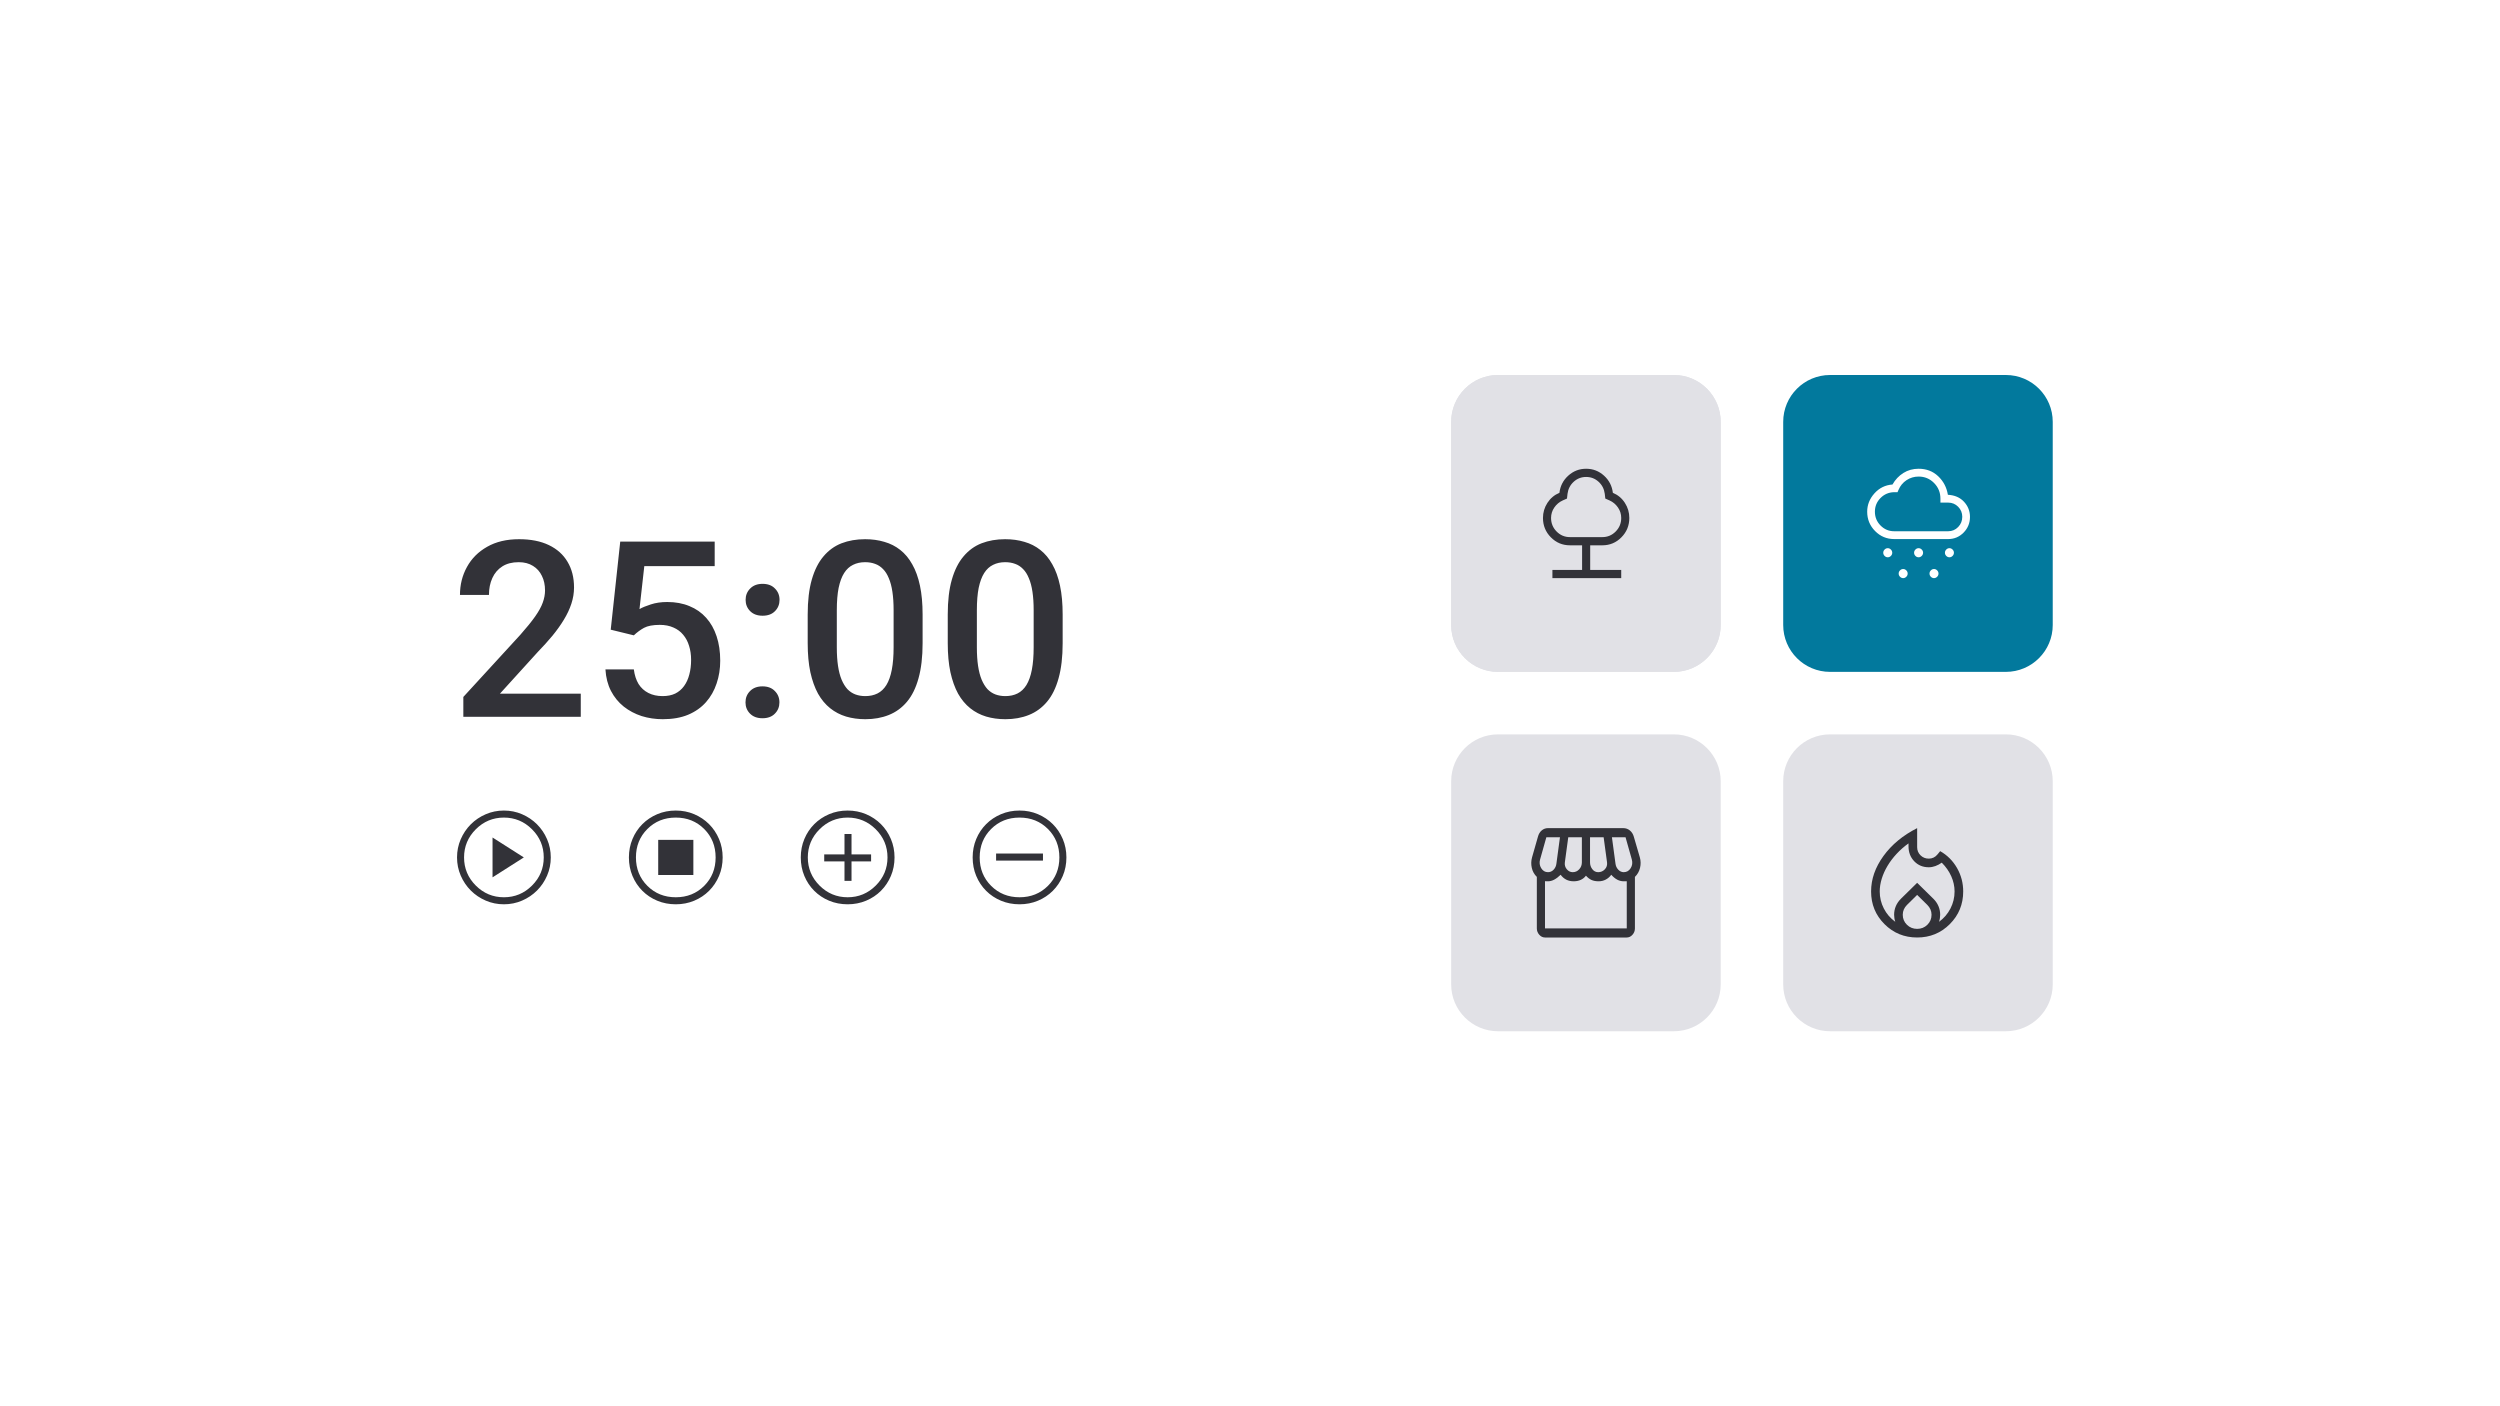 <svg width="1280" height="720" viewBox="0 0 1280 720" fill="none" xmlns="http://www.w3.org/2000/svg">
<rect width="1280" height="720" fill="white"/>
<path d="M297.354 355.172V367H237.228V356.835L266.428 324.986C269.632 321.371 272.157 318.25 274.006 315.622C275.854 312.993 277.147 310.632 277.887 308.537C278.667 306.402 279.057 304.328 279.057 302.315C279.057 299.481 278.523 296.997 277.455 294.861C276.429 292.684 274.909 290.98 272.897 289.748C270.884 288.475 268.441 287.838 265.566 287.838C262.239 287.838 259.446 288.557 257.188 289.994C254.929 291.432 253.224 293.424 252.074 295.97C250.924 298.475 250.349 301.35 250.349 304.594H235.503C235.503 299.379 236.694 294.615 239.076 290.302C241.458 285.949 244.908 282.499 249.425 279.953C253.943 277.365 259.385 276.072 265.751 276.072C271.747 276.072 276.839 277.078 281.029 279.09C285.218 281.103 288.401 283.957 290.577 287.653C292.795 291.349 293.904 295.723 293.904 300.775C293.904 303.568 293.452 306.34 292.549 309.092C291.645 311.843 290.351 314.595 288.668 317.347C287.025 320.057 285.074 322.788 282.815 325.54C280.556 328.251 278.072 331.002 275.361 333.795L255.955 355.172H297.354ZM324.521 325.294L312.693 322.398L317.56 277.304H365.92V289.871H329.881L327.417 311.864C328.813 311.042 330.743 310.242 333.208 309.461C335.672 308.64 338.485 308.229 341.648 308.229C345.878 308.229 349.656 308.927 352.983 310.324C356.35 311.679 359.205 313.671 361.546 316.299C363.887 318.887 365.673 322.049 366.905 325.786C368.138 329.483 368.754 333.651 368.754 338.292C368.754 342.44 368.138 346.321 366.905 349.936C365.714 353.55 363.907 356.733 361.484 359.484C359.061 362.236 356.001 364.392 352.305 365.953C348.65 367.472 344.317 368.232 339.307 368.232C335.569 368.232 331.976 367.698 328.526 366.63C325.117 365.521 322.057 363.899 319.347 361.764C316.636 359.587 314.459 356.917 312.817 353.755C311.174 350.552 310.229 346.876 309.983 342.728H324.521C324.891 345.644 325.692 348.128 326.924 350.182C328.197 352.194 329.881 353.734 331.976 354.802C334.07 355.87 336.493 356.404 339.245 356.404C341.75 356.404 343.906 355.973 345.713 355.11C347.52 354.207 349.02 352.934 350.211 351.291C351.443 349.607 352.346 347.636 352.921 345.377C353.537 343.118 353.845 340.613 353.845 337.861C353.845 335.233 353.496 332.83 352.798 330.653C352.141 328.477 351.135 326.587 349.779 324.986C348.465 323.384 346.802 322.152 344.789 321.289C342.777 320.386 340.456 319.934 337.828 319.934C334.296 319.934 331.585 320.447 329.696 321.474C327.848 322.501 326.123 323.774 324.521 325.294ZM381.691 359.607C381.691 357.308 382.471 355.377 384.032 353.817C385.592 352.215 387.707 351.414 390.377 351.414C393.087 351.414 395.202 352.215 396.722 353.817C398.283 355.377 399.063 357.308 399.063 359.607C399.063 361.907 398.283 363.838 396.722 365.398C395.202 366.959 393.087 367.739 390.377 367.739C387.707 367.739 385.592 366.959 384.032 365.398C382.471 363.838 381.691 361.907 381.691 359.607ZM381.752 307.12C381.752 304.82 382.532 302.89 384.093 301.329C385.654 299.728 387.769 298.927 390.438 298.927C393.149 298.927 395.264 299.728 396.784 301.329C398.344 302.89 399.125 304.82 399.125 307.12C399.125 309.42 398.344 311.35 396.784 312.911C395.264 314.472 393.149 315.252 390.438 315.252C387.769 315.252 385.654 314.472 384.093 312.911C382.532 311.35 381.752 309.42 381.752 307.12ZM472.373 314.636V329.298C472.373 336.321 471.674 342.317 470.278 347.287C468.923 352.215 466.951 356.219 464.364 359.299C461.777 362.38 458.676 364.638 455.062 366.076C451.489 367.513 447.484 368.232 443.049 368.232C439.517 368.232 436.231 367.78 433.192 366.877C430.194 365.973 427.483 364.556 425.06 362.626C422.637 360.696 420.563 358.211 418.838 355.172C417.154 352.092 415.84 348.416 414.895 344.145C413.992 339.873 413.54 334.925 413.54 329.298V314.636C413.54 307.572 414.238 301.617 415.635 296.771C417.031 291.883 419.023 287.92 421.61 284.881C424.198 281.801 427.278 279.562 430.851 278.166C434.465 276.77 438.49 276.072 442.926 276.072C446.499 276.072 449.784 276.523 452.782 277.427C455.821 278.289 458.532 279.665 460.914 281.554C463.337 283.444 465.391 285.908 467.075 288.947C468.8 291.945 470.114 295.58 471.017 299.851C471.921 304.081 472.373 309.009 472.373 314.636ZM457.526 331.393V312.418C457.526 308.845 457.321 305.703 456.91 302.993C456.499 300.241 455.883 297.921 455.062 296.031C454.281 294.101 453.296 292.541 452.105 291.349C450.914 290.117 449.558 289.234 448.039 288.7C446.519 288.126 444.815 287.838 442.926 287.838C440.626 287.838 438.572 288.29 436.765 289.193C434.958 290.056 433.438 291.452 432.206 293.382C430.974 295.313 430.03 297.859 429.373 301.021C428.756 304.143 428.448 307.942 428.448 312.418V331.393C428.448 335.007 428.654 338.19 429.065 340.941C429.475 343.693 430.091 346.054 430.913 348.026C431.734 349.956 432.72 351.558 433.87 352.831C435.061 354.063 436.416 354.967 437.936 355.542C439.496 356.117 441.201 356.404 443.049 356.404C445.39 356.404 447.464 355.952 449.271 355.049C451.078 354.145 452.597 352.708 453.83 350.736C455.062 348.724 455.986 346.116 456.602 342.913C457.218 339.709 457.526 335.869 457.526 331.393ZM544.08 314.636V329.298C544.08 336.321 543.382 342.317 541.986 347.287C540.631 352.215 538.659 356.219 536.072 359.299C533.484 362.38 530.384 364.638 526.769 366.076C523.196 367.513 519.192 368.232 514.757 368.232C511.225 368.232 507.939 367.78 504.9 366.877C501.902 365.973 499.191 364.556 496.768 362.626C494.345 360.696 492.271 358.211 490.546 355.172C488.862 352.092 487.548 348.416 486.603 344.145C485.7 339.873 485.248 334.925 485.248 329.298V314.636C485.248 307.572 485.946 301.617 487.343 296.771C488.739 291.883 490.731 287.92 493.318 284.881C495.906 281.801 498.986 279.562 502.559 278.166C506.173 276.77 510.198 276.072 514.633 276.072C518.206 276.072 521.492 276.523 524.49 277.427C527.529 278.289 530.24 279.665 532.622 281.554C535.045 283.444 537.099 285.908 538.782 288.947C540.507 291.945 541.822 295.58 542.725 299.851C543.629 304.081 544.08 309.009 544.08 314.636ZM529.234 331.393V312.418C529.234 308.845 529.028 305.703 528.618 302.993C528.207 300.241 527.591 297.921 526.769 296.031C525.989 294.101 525.003 292.541 523.812 291.349C522.621 290.117 521.266 289.234 519.747 288.7C518.227 288.126 516.523 287.838 514.633 287.838C512.333 287.838 510.28 288.29 508.473 289.193C506.666 290.056 505.146 291.452 503.914 293.382C502.682 295.313 501.737 297.859 501.08 301.021C500.464 304.143 500.156 307.942 500.156 312.418V331.393C500.156 335.007 500.362 338.19 500.772 340.941C501.183 343.693 501.799 346.054 502.62 348.026C503.442 349.956 504.428 351.558 505.577 352.831C506.769 354.063 508.124 354.967 509.643 355.542C511.204 356.117 512.908 356.404 514.757 356.404C517.098 356.404 519.172 355.952 520.979 355.049C522.786 354.145 524.305 352.708 525.537 350.736C526.769 348.724 527.694 346.116 528.31 342.913C528.926 339.709 529.234 335.869 529.234 331.393Z" fill="#323238"/>
<path d="M252.18 449.2L268.2 439L252.18 428.8V449.2ZM258 463C254.72 463 251.62 462.37 248.7 461.11C245.78 459.85 243.23 458.13 241.05 455.95C238.87 453.77 237.15 451.22 235.89 448.3C234.63 445.38 234 442.28 234 439C234 435.72 234.63 432.62 235.89 429.7C237.15 426.78 238.87 424.23 241.05 422.05C243.23 419.87 245.78 418.15 248.7 416.89C251.62 415.63 254.72 415 258 415C261.28 415 264.38 415.63 267.3 416.89C270.22 418.15 272.77 419.87 274.95 422.05C277.13 424.23 278.85 426.78 280.11 429.7C281.37 432.62 282 435.72 282 439C282 442.28 281.37 445.38 280.11 448.3C278.85 451.22 277.13 453.77 274.95 455.95C272.77 458.13 270.22 459.85 267.3 461.11C264.38 462.37 261.28 463 258 463ZM258 459.4C263.6 459.4 268.4 457.4 272.4 453.4C276.4 449.4 278.4 444.6 278.4 439C278.4 433.4 276.4 428.6 272.4 424.6C268.4 420.6 263.6 418.6 258 418.6C252.4 418.6 247.6 420.6 243.6 424.6C239.6 428.6 237.6 433.4 237.6 439C237.6 444.6 239.6 449.4 243.6 453.4C247.6 457.4 252.4 459.4 258 459.4Z" fill="#323238"/>
<path d="M346 463C342.6 463 339.44 462.39 336.52 461.17C333.6 459.95 331.06 458.26 328.9 456.1C326.74 453.94 325.05 451.4 323.83 448.48C322.61 445.56 322 442.4 322 439C322 435.64 322.61 432.5 323.83 429.58C325.05 426.66 326.74 424.12 328.9 421.96C331.06 419.8 333.6 418.1 336.52 416.86C339.44 415.62 342.6 415 346 415C349.36 415 352.5 415.62 355.42 416.86C358.34 418.1 360.88 419.8 363.04 421.96C365.2 424.12 366.9 426.66 368.14 429.58C369.38 432.5 370 435.64 370 439C370 442.4 369.38 445.56 368.14 448.48C366.9 451.4 365.2 453.94 363.04 456.1C360.88 458.26 358.34 459.95 355.42 461.17C352.5 462.39 349.36 463 346 463ZM346 459.4C351.8 459.4 356.65 457.45 360.55 453.55C364.45 449.65 366.4 444.8 366.4 439C366.4 433.2 364.45 428.35 360.55 424.45C356.65 420.55 351.8 418.6 346 418.6C340.2 418.6 335.35 420.55 331.45 424.45C327.55 428.35 325.6 433.2 325.6 439C325.6 444.8 327.55 449.65 331.45 453.55C335.35 457.45 340.2 459.4 346 459.4ZM337 448H355V430H337V448Z" fill="#323238"/>
<path d="M432.38 451H435.98V441.04H446V437.44H435.98V427H432.38V437.44H422V441.04H432.38V451ZM434 463C430.6 463 427.44 462.39 424.52 461.17C421.6 459.95 419.06 458.26 416.9 456.1C414.74 453.94 413.05 451.4 411.83 448.48C410.61 445.56 410 442.4 410 439C410 435.64 410.61 432.5 411.83 429.58C413.05 426.66 414.74 424.12 416.9 421.96C419.06 419.8 421.6 418.1 424.52 416.86C427.44 415.62 430.6 415 434 415C437.36 415 440.5 415.62 443.42 416.86C446.34 418.1 448.88 419.8 451.04 421.96C453.2 424.12 454.9 426.66 456.14 429.58C457.38 432.5 458 435.64 458 439C458 442.4 457.38 445.56 456.14 448.48C454.9 451.4 453.2 453.94 451.04 456.1C448.88 458.26 446.34 459.95 443.42 461.17C440.5 462.39 437.36 463 434 463ZM434 459.4C439.6 459.4 444.4 457.4 448.4 453.4C452.4 449.4 454.4 444.6 454.4 439C454.4 433.4 452.4 428.6 448.4 424.6C444.4 420.6 439.6 418.6 434 418.6C428.4 418.6 423.6 420.6 419.6 424.6C415.6 428.6 413.6 433.4 413.6 439C413.6 444.6 415.6 449.4 419.6 453.4C423.6 457.4 428.4 459.4 434 459.4Z" fill="#323238"/>
<path d="M510 440.62H534V437.02H510V440.62ZM522 463C518.6 463 515.44 462.39 512.52 461.17C509.6 459.95 507.06 458.26 504.9 456.1C502.74 453.94 501.05 451.4 499.83 448.48C498.61 445.56 498 442.4 498 439C498 435.64 498.61 432.5 499.83 429.58C501.05 426.66 502.74 424.12 504.9 421.96C507.06 419.8 509.6 418.1 512.52 416.86C515.44 415.62 518.6 415 522 415C525.36 415 528.5 415.62 531.42 416.86C534.34 418.1 536.88 419.8 539.04 421.96C541.2 424.12 542.9 426.66 544.14 429.58C545.38 432.5 546 435.64 546 439C546 442.4 545.38 445.56 544.14 448.48C542.9 451.4 541.2 453.94 539.04 456.1C536.88 458.26 534.34 459.95 531.42 461.17C528.5 462.39 525.36 463 522 463ZM522 459.4C527.8 459.4 532.65 457.45 536.55 453.55C540.45 449.65 542.4 444.8 542.4 439C542.4 433.2 540.45 428.35 536.55 424.45C532.65 420.55 527.8 418.6 522 418.6C516.2 418.6 511.35 420.55 507.45 424.45C503.55 428.35 501.6 433.2 501.6 439C501.6 444.8 503.55 449.65 507.45 453.55C511.35 457.45 516.2 459.4 522 459.4Z" fill="#323238"/>
<path d="M913 400C913 386.745 923.745 376 937 376H1027C1040.25 376 1051 386.745 1051 400V504C1051 517.255 1040.25 528 1027 528H937C923.745 528 913 517.255 913 504V400Z" fill="#E1E1E6"/>
<path d="M962.421 456.421C962.421 459.516 963.121 462.426 964.521 465.153C965.921 467.879 967.874 470.151 970.379 471.968C970.182 471.379 970.035 470.777 969.937 470.163C969.839 469.549 969.789 468.947 969.789 468.358C969.789 466.786 970.084 465.312 970.674 463.937C971.263 462.561 972.123 461.309 973.253 460.179L981.579 452L989.905 460.179C991.035 461.309 991.895 462.561 992.484 463.937C993.074 465.312 993.368 466.786 993.368 468.358C993.368 468.947 993.319 469.549 993.221 470.163C993.123 470.777 992.975 471.379 992.779 471.968C995.284 470.151 997.237 467.879 998.637 465.153C1000.04 462.426 1000.74 459.516 1000.74 456.421C1000.74 453.768 1000.17 451.177 999.042 448.647C997.912 446.118 996.291 443.796 994.179 441.684C993.147 442.421 992.067 442.998 990.937 443.416C989.807 443.833 988.677 444.042 987.547 444.042C984.551 444.042 982.07 443.023 980.105 440.984C978.14 438.946 977.158 436.379 977.158 433.284V431.811C974.898 433.432 972.86 435.225 971.042 437.189C969.225 439.154 967.677 441.205 966.4 443.342C965.123 445.479 964.14 447.665 963.453 449.9C962.765 452.135 962.421 454.309 962.421 456.421ZM981.579 458.189L976.347 463.347C975.66 464.035 975.132 464.796 974.763 465.632C974.395 466.467 974.211 467.375 974.211 468.358C974.211 470.372 974.923 472.079 976.347 473.479C977.772 474.879 979.516 475.579 981.579 475.579C983.642 475.579 985.386 474.879 986.811 473.479C988.235 472.079 988.947 470.372 988.947 468.358C988.947 467.375 988.763 466.467 988.395 465.632C988.026 464.796 987.498 464.035 986.811 463.347L981.579 458.189ZM981.579 424V433.726C981.579 435.396 982.156 436.796 983.311 437.926C984.465 439.056 985.877 439.621 987.547 439.621C988.432 439.621 989.254 439.437 990.016 439.068C990.777 438.7 991.453 438.147 992.042 437.411L993.368 435.789C997.004 437.853 999.877 440.726 1001.99 444.411C1004.1 448.095 1005.16 452.098 1005.16 456.421C1005.16 463.004 1002.87 468.579 998.305 473.147C993.737 477.716 988.161 480 981.579 480C974.996 480 969.421 477.716 964.853 473.147C960.284 468.579 958 463.004 958 456.421C958 450.133 960.112 444.079 964.337 438.258C968.561 432.437 974.309 427.684 981.579 424Z" fill="#323238"/>
<path d="M743 400C743 386.745 753.745 376 767 376H857C870.255 376 881 386.745 881 400V504C881 517.255 870.255 528 857 528H767C753.745 528 743 517.255 743 504V400Z" fill="#E1E1E6"/>
<path d="M837.081 448.967V475.333C837.081 476.578 836.663 477.667 835.827 478.6C834.992 479.533 834.016 480 832.902 480H791.039C789.924 480 788.949 479.533 788.113 478.6C787.277 477.667 786.859 476.578 786.859 475.333V448.967C785.559 447.722 784.7 446.193 784.282 444.378C783.864 442.563 783.911 440.748 784.421 438.933L787.417 428.433C787.788 427.033 788.438 425.944 789.367 425.167C790.296 424.389 791.364 424 792.571 424H831.091C832.391 424 833.529 424.402 834.504 425.206C835.479 426.009 836.153 427.085 836.524 428.433L839.589 438.933C840.1 440.748 840.134 442.563 839.693 444.378C839.252 446.193 838.381 447.722 837.081 448.967ZM818.274 446.556C819.621 446.556 820.759 446.063 821.687 445.078C822.616 444.093 822.988 442.9 822.802 441.5L821.06 428.667H814.095V441.5C814.095 442.848 814.49 444.028 815.279 445.039C816.068 446.05 817.067 446.556 818.274 446.556ZM805.249 446.556C806.549 446.556 807.652 446.063 808.557 445.078C809.463 444.093 809.915 442.9 809.915 441.5V428.667H802.95L801.208 441.5C801.023 442.848 801.348 444.028 802.184 445.039C803.02 446.05 804.041 446.556 805.249 446.556ZM792.571 446.556C793.686 446.556 794.649 446.128 795.462 445.272C796.275 444.417 796.751 443.367 796.89 442.122L798.701 428.667H791.735L788.531 440.022C788.067 441.63 788.252 443.12 789.088 444.494C789.924 445.869 791.085 446.556 792.571 446.556ZM831.369 446.556C832.855 446.556 834.028 445.881 834.887 444.533C835.746 443.185 835.944 441.681 835.479 440.022L832.275 428.667H825.309L827.12 442.122C827.26 443.367 827.736 444.417 828.548 445.272C829.361 446.128 830.301 446.556 831.369 446.556ZM791.039 475.333H832.902V451.144C832.948 451.196 832.797 451.222 832.449 451.222C832.101 451.222 831.741 451.222 831.369 451.222C830.209 451.222 829.106 450.95 828.061 450.406C827.016 449.861 825.983 449.019 824.961 447.878C824.218 448.915 823.289 449.731 822.175 450.328C821.06 450.924 819.83 451.222 818.483 451.222C817.09 451.222 815.894 451.002 814.896 450.561C813.897 450.12 812.934 449.381 812.005 448.344C811.309 449.278 810.426 449.991 809.358 450.483C808.29 450.976 807.083 451.222 805.736 451.222C804.297 451.222 803.02 450.937 801.905 450.367C800.791 449.796 799.839 448.967 799.049 447.878C797.935 448.967 796.843 449.796 795.775 450.367C794.707 450.937 793.639 451.222 792.571 451.222C792.246 451.222 791.933 451.222 791.631 451.222C791.329 451.222 791.132 451.196 791.039 451.144V475.333ZM832.902 475.333H791.039C791.132 475.333 791.329 475.333 791.631 475.333C791.933 475.333 792.246 475.333 792.571 475.333C793.361 475.333 794.301 475.333 795.392 475.333C796.483 475.333 797.702 475.333 799.049 475.333C799.467 475.333 799.931 475.333 800.442 475.333C800.953 475.333 801.499 475.333 802.079 475.333C802.66 475.333 803.252 475.333 803.855 475.333C804.459 475.333 805.086 475.333 805.736 475.333C806.247 475.333 806.781 475.333 807.338 475.333C807.895 475.333 808.453 475.333 809.01 475.333C809.567 475.333 810.101 475.333 810.612 475.333C811.123 475.333 811.587 475.333 812.005 475.333C813.027 475.333 814.048 475.333 815.07 475.333C816.092 475.333 817.229 475.333 818.483 475.333C819.133 475.333 819.772 475.333 820.399 475.333C821.026 475.333 821.618 475.333 822.175 475.333C822.732 475.333 823.243 475.333 823.707 475.333C824.172 475.333 824.59 475.333 824.961 475.333C826.029 475.333 827.097 475.333 828.165 475.333C829.233 475.333 830.301 475.333 831.369 475.333C831.741 475.333 832.101 475.333 832.449 475.333C832.797 475.333 832.948 475.333 832.902 475.333Z" fill="#323238"/>
<path d="M913 216C913 202.745 923.745 192 937 192H1027C1040.25 192 1051 202.745 1051 216V320C1051 333.255 1040.25 344 1027 344H937C923.745 344 913 333.255 913 320V216Z" fill="#02799D"/>
<path d="M966.526 285.333C965.912 285.333 965.375 285.1 964.914 284.633C964.454 284.167 964.224 283.622 964.224 283C964.224 282.378 964.454 281.833 964.914 281.367C965.375 280.9 965.912 280.667 966.526 280.667C967.14 280.667 967.678 280.9 968.138 281.367C968.599 281.833 968.829 282.378 968.829 283C968.829 283.622 968.599 284.167 968.138 284.633C967.678 285.1 967.14 285.333 966.526 285.333ZM998.105 285.333C997.491 285.333 996.954 285.1 996.493 284.633C996.033 284.167 995.803 283.622 995.803 283C995.803 282.378 996.033 281.833 996.493 281.367C996.954 280.9 997.491 280.667 998.105 280.667C998.719 280.667 999.257 280.9 999.717 281.367C1000.18 281.833 1000.41 282.378 1000.41 283C1000.41 283.622 1000.18 284.167 999.717 284.633C999.257 285.1 998.719 285.333 998.105 285.333ZM974.421 296C973.807 296 973.27 295.767 972.809 295.3C972.349 294.833 972.118 294.289 972.118 293.667C972.118 293.044 972.349 292.5 972.809 292.033C973.27 291.567 973.807 291.333 974.421 291.333C975.035 291.333 975.572 291.567 976.033 292.033C976.493 292.5 976.724 293.044 976.724 293.667C976.724 294.289 976.493 294.833 976.033 295.3C975.572 295.767 975.035 296 974.421 296ZM982.316 285.333C981.702 285.333 981.164 285.1 980.704 284.633C980.243 284.167 980.013 283.622 980.013 283C980.013 282.378 980.243 281.833 980.704 281.367C981.164 280.9 981.702 280.667 982.316 280.667C982.93 280.667 983.467 280.9 983.928 281.367C984.388 281.833 984.618 282.378 984.618 283C984.618 283.622 984.388 284.167 983.928 284.633C983.467 285.1 982.93 285.333 982.316 285.333ZM990.211 296C989.596 296 989.059 295.767 988.599 295.3C988.138 294.833 987.908 294.289 987.908 293.667C987.908 293.044 988.138 292.5 988.599 292.033C989.059 291.567 989.596 291.333 990.211 291.333C990.825 291.333 991.362 291.567 991.822 292.033C992.283 292.5 992.513 293.044 992.513 293.667C992.513 294.289 992.283 294.833 991.822 295.3C991.362 295.767 990.825 296 990.211 296ZM969.816 276C966 276 962.743 274.633 960.046 271.9C957.349 269.167 956 265.867 956 262C956 258.489 957.239 255.356 959.717 252.6C962.195 249.844 965.276 248.333 968.961 248.067C970.364 245.578 972.217 243.611 974.52 242.167C976.822 240.722 979.421 240 982.316 240C986.307 240 989.651 241.278 992.349 243.833C995.046 246.389 996.702 249.556 997.316 253.333C1000.78 253.511 1003.53 254.7 1005.57 256.9C1007.61 259.1 1008.63 261.689 1008.63 264.667C1008.63 267.778 1007.55 270.444 1005.38 272.667C1003.2 274.889 1000.56 276 997.447 276H969.816ZM969.816 272H997.447C999.465 272 1001.18 271.278 1002.58 269.833C1003.98 268.389 1004.68 266.644 1004.68 264.6C1004.68 262.6 1003.98 260.889 1002.58 259.467C1001.18 258.044 999.465 257.333 997.447 257.333H993.5V255.333C993.5 252.178 992.414 249.5 990.243 247.3C988.072 245.1 985.43 244 982.316 244C980.079 244 978.029 244.611 976.164 245.833C974.3 247.056 972.93 248.711 972.053 250.8L971.526 252H969.684C966.965 252.089 964.662 253.1 962.776 255.033C960.89 256.967 959.947 259.289 959.947 262C959.947 264.756 960.912 267.111 962.842 269.067C964.772 271.022 967.096 272 969.816 272Z" fill="white"/>
<path d="M743 216C743 202.745 753.745 192 767 192H857C870.255 192 881 202.745 881 216V320C881 333.255 870.255 344 857 344H767C753.745 344 743 333.255 743 320V216Z" fill="#E1E1E6"/>
<path d="M743 216C743 202.745 753.745 192 767 192H857C870.255 192 881 202.745 881 216V320C881 333.255 870.255 344 857 344H767C753.745 344 743 333.255 743 320V216Z" fill="#E1E1E6"/>
<path d="M794.836 296V291.8H810.033V279.2H803.816C799.993 279.2 796.735 277.835 794.041 275.105C791.347 272.375 790 269.073 790 265.2C790 262.4 790.76 259.822 792.28 257.465C793.799 255.108 795.849 253.393 798.428 252.32C798.842 248.82 800.35 245.892 802.952 243.535C805.554 241.178 808.605 240 812.105 240C815.605 240 818.656 241.178 821.258 243.535C823.86 245.892 825.368 248.82 825.783 252.32C828.362 253.393 830.411 255.108 831.931 257.465C833.451 259.822 834.211 262.4 834.211 265.2C834.211 269.073 832.863 272.375 830.169 275.105C827.475 277.835 824.217 279.2 820.395 279.2H814.178V291.8H830.066V296H794.836ZM803.816 275H820.395C823.066 275 825.345 274.043 827.234 272.13C829.122 270.217 830.066 267.907 830.066 265.2C830.066 263.24 829.513 261.455 828.408 259.845C827.303 258.235 825.875 257.033 824.125 256.24L821.914 255.26L821.638 252.81C821.316 250.337 820.257 248.283 818.461 246.65C816.664 245.017 814.546 244.2 812.105 244.2C809.664 244.2 807.546 245.017 805.75 246.65C803.954 248.283 802.895 250.337 802.572 252.81L802.296 255.26L800.086 256.24C798.336 257.033 796.908 258.235 795.803 259.845C794.697 261.455 794.145 263.24 794.145 265.2C794.145 267.907 795.089 270.217 796.977 272.13C798.865 274.043 801.145 275 803.816 275Z" fill="#323238"/>
</svg>

